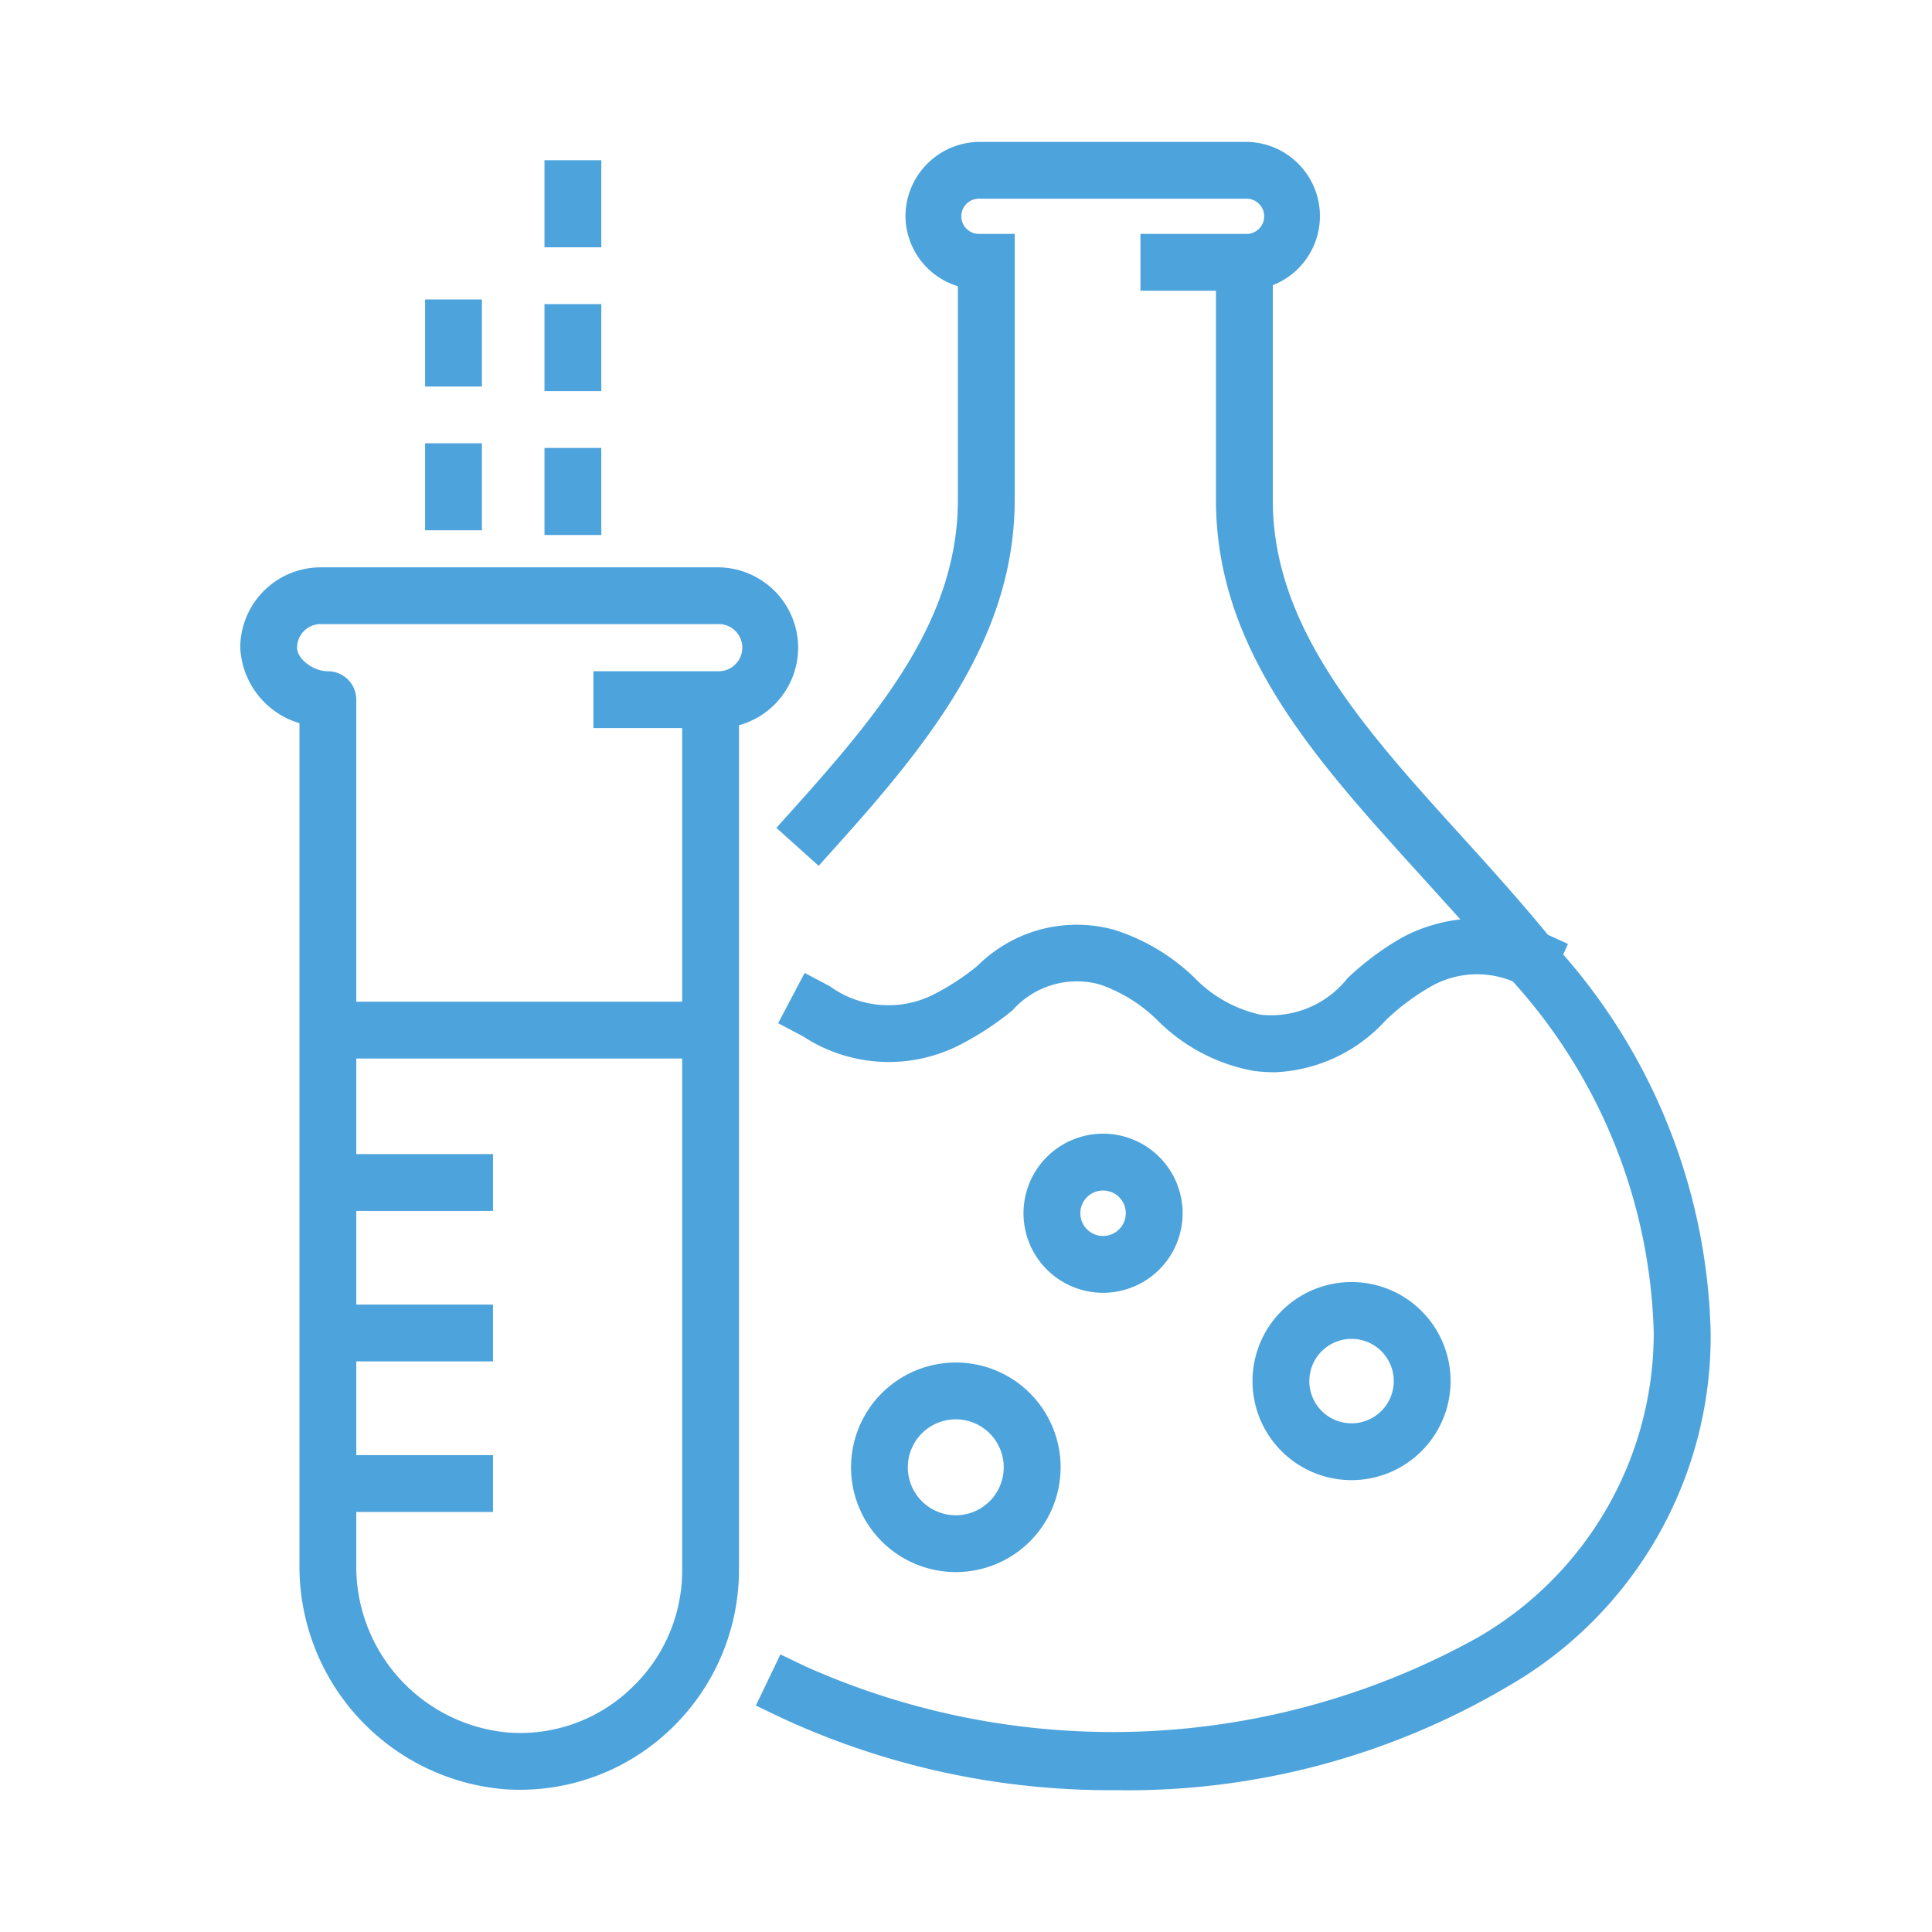 <svg xmlns="http://www.w3.org/2000/svg" width="34" height="34" viewBox="0 0 34 34">
  <g id="nauka" transform="translate(-365.569 -360.423)">
    <rect id="Rectangle_420-9" data-name="Rectangle 420-9" width="34" height="34" transform="translate(365.569 360.423)" fill="rgba(197,5,60,0)"/>
    <g id="Group_5858" data-name="Group 5858" transform="translate(369.797 362.92)">
      <path id="Path_18387" data-name="Path 18387" d="M23.282,14.3l.084-.186-.353-.16c-.5-.608-1.019-1.183-1.523-1.739-1.707-1.883-3.319-3.662-3.319-5.912V2.522A1.306,1.306,0,0,0,17.692,0H13.017a1.311,1.311,0,0,0-1.31,1.309,1.3,1.3,0,0,0,.922,1.231V6.3c0,2.052-1.3,3.661-2.86,5.4l-.334.372.744.668.334-.372c1.642-1.829,3.116-3.669,3.116-6.072V1.619h-.612a.31.31,0,1,1,0-.619h4.675a.31.31,0,1,1,0,.619h-1.85v1h1.329V6.3c0,2.637,1.738,4.554,3.578,6.583.241.266.483.534.723.8a2.863,2.863,0,0,0-1,.305,4.968,4.968,0,0,0-.985.729,1.715,1.715,0,0,1-1.53.643,2.3,2.3,0,0,1-1.172-.658,3.576,3.576,0,0,0-1.406-.836,2.473,2.473,0,0,0-2.4.629,4.2,4.2,0,0,1-.74.49,1.76,1.76,0,0,1-1.864-.126l-.442-.234-.467.884.442.234a2.745,2.745,0,0,0,2.767.142,5.247,5.247,0,0,0,.913-.6,1.515,1.515,0,0,1,1.542-.456,2.688,2.688,0,0,1,1.016.634,3.2,3.2,0,0,0,1.688.886,3.074,3.074,0,0,0,.372.024,2.785,2.785,0,0,0,1.949-.911,4.054,4.054,0,0,1,.789-.593,1.642,1.642,0,0,1,1.451-.095,9.587,9.587,0,0,1,2.48,6.18,6.187,6.187,0,0,1-3.1,5.368,13.234,13.234,0,0,1-11.819.511l-.45-.215-.432.9.451.216A13.744,13.744,0,0,0,15.4,29.007a13.152,13.152,0,0,0,6.909-1.827,7.105,7.105,0,0,0,3.568-6.214A10.481,10.481,0,0,0,23.282,14.3" fill="#4da3dc" stroke="rgba(0,0,0,0)" stroke-width="1"/>
      <path id="Path_18388" data-name="Path 18388" d="M9.818,8.9A1.417,1.417,0,0,0,8.4,7.487H1.415A1.417,1.417,0,0,0,0,8.9,1.459,1.459,0,0,0,1.042,10.23V25.017a3.936,3.936,0,0,0,3.611,3.974c.087.006.174.009.26.009a3.83,3.83,0,0,0,2.64-1.046,3.879,3.879,0,0,0,1.224-2.822V10.266A1.418,1.418,0,0,0,9.818,8.9M6.869,27.225a2.822,2.822,0,0,1-2.152.768,2.933,2.933,0,0,1-2.675-2.976v-.906H4.448v-1H2.042V21.462H4.448v-1H2.042V18.813H4.448v-1H2.042V16.131H7.777v9a2.843,2.843,0,0,1-.908,2.093M8.4,9.316H6.215v1H7.777v4.815H2.042V9.816a.5.5,0,0,0-.5-.5C1.283,9.316,1,9.1,1,8.9a.415.415,0,0,1,.415-.414H8.4a.415.415,0,1,1,0,.829" fill="#4da3dc" stroke="rgba(0,0,0,0)" stroke-width="1"/>
      <rect id="Rectangle_4662" data-name="Rectangle 4662" width="1" height="1.532" transform="translate(3.253 2.773)" fill="#4da3dc" stroke="rgba(0,0,0,0)" stroke-width="1"/>
      <rect id="Rectangle_4663" data-name="Rectangle 4663" width="1" height="1.531" transform="translate(3.253 5.304)" fill="#4da3dc" stroke="rgba(0,0,0,0)" stroke-width="1"/>
      <path id="Path_18389" data-name="Path 18389" d="M21.3,21.808a1.743,1.743,0,1,0-1.743,1.743A1.745,1.745,0,0,0,21.3,21.808m-2.486,0a.743.743,0,1,1,.743.743.743.743,0,0,1-.743-.743" fill="#4da3dc" stroke="rgba(0,0,0,0)" stroke-width="1"/>
      <path id="Path_18390" data-name="Path 18390" d="M15.184,20.254a1.4,1.4,0,1,0-1.4-1.4,1.4,1.4,0,0,0,1.4,1.4m0-1.8a.4.4,0,1,1-.4.4.4.4,0,0,1,.4-.4" fill="#4da3dc" stroke="rgba(0,0,0,0)" stroke-width="1"/>
      <path id="Path_18391" data-name="Path 18391" d="M10.749,23.324a1.844,1.844,0,1,0,1.844-1.843,1.845,1.845,0,0,0-1.844,1.843m2.687,0a.844.844,0,1,1-.843-.843.844.844,0,0,1,.843.843" fill="#4da3dc" stroke="rgba(0,0,0,0)" stroke-width="1"/>
      <rect id="Rectangle_4664" data-name="Rectangle 4664" width="1" height="1.531" transform="translate(5.354 2.855)" fill="#4da3dc" stroke="rgba(0,0,0,0)" stroke-width="1"/>
      <rect id="Rectangle_4665" data-name="Rectangle 4665" width="1" height="1.532" transform="translate(5.354 0.323)" fill="#4da3dc" stroke="rgba(0,0,0,0)" stroke-width="1"/>
      <rect id="Rectangle_4666" data-name="Rectangle 4666" width="1" height="1.532" transform="translate(5.354 5.386)" fill="#4da3dc" stroke="rgba(0,0,0,0)" stroke-width="1"/>
    </g>
  </g>
</svg>
